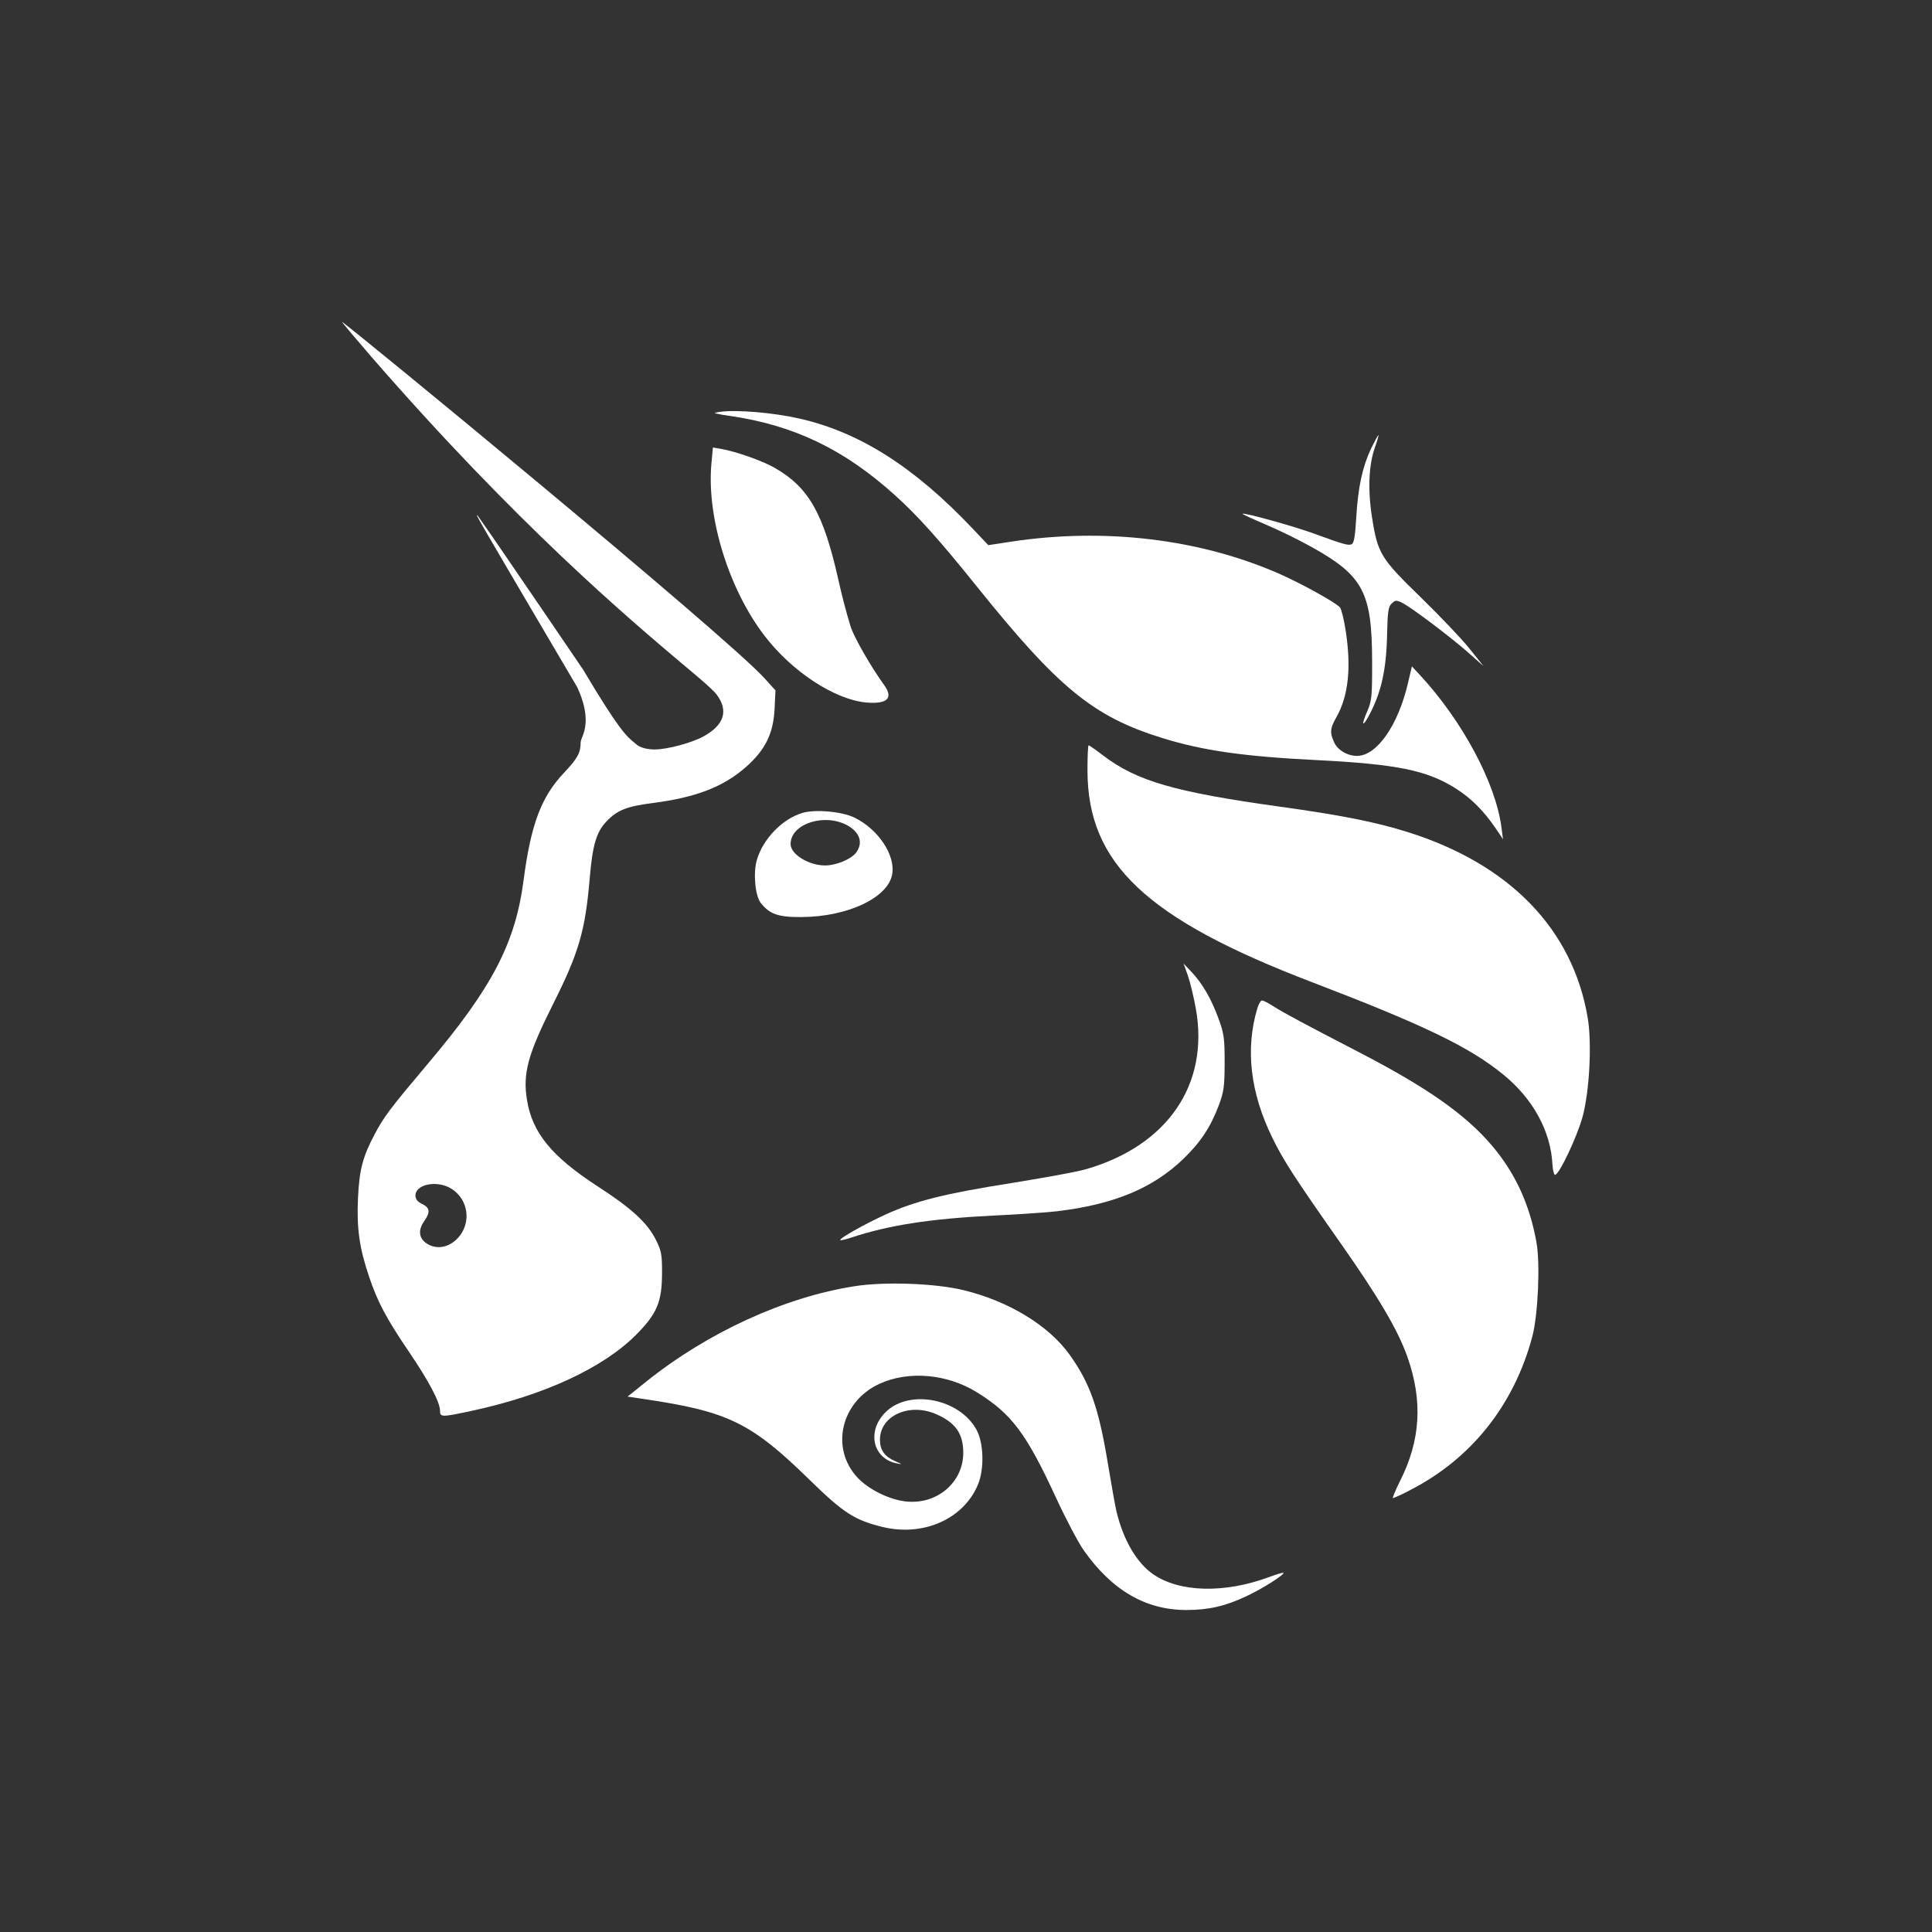 <svg width="24" height="24" viewBox="0 0 24 24" fill="none" xmlns="http://www.w3.org/2000/svg">
<rect x="0" y="0" width="24" height="24" fill="#333333" stroke="none"/>
<path fill-rule="evenodd" clip-rule="evenodd" d="M8.48 8.25L8.482 8.251C8.636 8.381 8.752 8.478 8.825 8.547L8.87 8.591C8.881 8.602 8.891 8.614 8.901 8.626C9.054 8.828 8.997 9.009 8.733 9.151C8.587 9.23 8.286 9.31 8.135 9.31C7.965 9.31 7.906 9.247 7.906 9.247L7.871 9.218C7.787 9.149 7.69 9.07 7.244 8.319C6.928 7.854 6.612 7.39 6.294 6.926C6.176 6.752 6.056 6.578 5.934 6.406C5.897 6.373 5.897 6.374 7.172 8.539C7.336 8.898 7.265 9.076 7.229 9.167C7.221 9.184 7.215 9.202 7.213 9.221C7.213 9.351 7.176 9.42 7.006 9.6C6.723 9.9 6.596 10.237 6.504 10.935C6.402 11.716 6.114 12.269 5.315 13.214C4.848 13.768 4.771 13.869 4.653 14.092C4.505 14.373 4.464 14.53 4.447 14.884C4.43 15.259 4.464 15.502 4.585 15.86C4.69 16.174 4.801 16.381 5.082 16.795C5.326 17.154 5.466 17.419 5.466 17.523C5.466 17.606 5.483 17.607 5.86 17.526C6.762 17.332 7.495 16.992 7.907 16.576C8.162 16.317 8.222 16.174 8.224 15.821C8.225 15.589 8.217 15.541 8.151 15.408C8.044 15.191 7.848 15.011 7.418 14.733C6.854 14.366 6.613 14.072 6.547 13.668C6.492 13.335 6.556 13.101 6.867 12.48C7.19 11.838 7.27 11.564 7.325 10.918C7.36 10.499 7.408 10.334 7.535 10.203C7.667 10.064 7.785 10.017 8.112 9.975C8.645 9.906 8.984 9.775 9.263 9.531C9.505 9.319 9.606 9.116 9.622 8.809L9.633 8.576L9.498 8.427C9.008 7.885 4.28 4 4.25 4C4.244 4 4.405 4.191 4.608 4.426C6.42 6.513 7.812 7.686 8.48 8.25ZM5.74 15.309C5.793 15.219 5.809 15.112 5.784 15.011C5.76 14.91 5.696 14.822 5.608 14.767C5.433 14.657 5.161 14.709 5.161 14.852C5.161 14.867 5.164 14.881 5.171 14.894L5.177 14.905C5.184 14.915 5.193 14.924 5.202 14.931L5.224 14.946L5.244 14.956C5.341 15.004 5.348 15.057 5.272 15.166C5.194 15.276 5.201 15.373 5.289 15.439C5.432 15.546 5.634 15.487 5.74 15.309Z" fill="white"/>
<path d="M8.895 5.137C8.867 5.129 8.89 5.124 8.946 5.116C9.143 5.087 9.609 5.126 9.928 5.199C10.677 5.368 11.357 5.8 12.084 6.568L12.277 6.772L12.553 6.73C13.716 6.552 14.9 6.693 15.89 7.127C16.163 7.247 16.592 7.484 16.645 7.545C16.663 7.565 16.694 7.69 16.715 7.824C16.788 8.286 16.752 8.641 16.603 8.906C16.584 8.938 16.567 8.973 16.552 9.008L16.543 9.037C16.527 9.096 16.538 9.142 16.572 9.219C16.615 9.317 16.737 9.39 16.857 9.39C17.103 9.39 17.367 9.012 17.49 8.487L17.539 8.278L17.636 8.382C18.165 8.952 18.581 9.728 18.652 10.281L18.671 10.425L18.582 10.293C18.429 10.069 18.275 9.915 18.078 9.791C17.723 9.568 17.347 9.492 16.352 9.442C15.453 9.397 14.945 9.325 14.441 9.169C13.582 8.903 13.15 8.55 12.131 7.281C11.678 6.717 11.399 6.405 11.12 6.154C10.488 5.583 9.867 5.284 9.071 5.167C9.012 5.16 8.953 5.15 8.895 5.137Z" fill="white"/>
<path d="M16.848 6.425C16.871 6.047 16.925 5.798 17.033 5.57C17.077 5.48 17.117 5.406 17.123 5.406C17.129 5.406 17.11 5.473 17.081 5.554C17.003 5.775 16.989 6.077 17.044 6.428C17.113 6.874 17.152 6.938 17.649 7.42C17.881 7.646 18.153 7.931 18.251 8.053L18.429 8.275L18.251 8.117C18.032 7.922 17.53 7.543 17.419 7.489C17.399 7.477 17.377 7.469 17.354 7.464C17.348 7.463 17.342 7.463 17.336 7.464C17.321 7.467 17.308 7.478 17.288 7.497C17.246 7.537 17.237 7.597 17.231 7.88C17.222 8.322 17.158 8.606 17.005 8.89C16.922 9.043 16.909 9.01 16.984 8.837C17.04 8.708 17.046 8.651 17.045 8.223C17.044 7.363 16.937 7.156 16.306 6.802C16.116 6.697 15.92 6.601 15.721 6.515C15.559 6.446 15.43 6.387 15.435 6.382C15.453 6.365 16.068 6.536 16.316 6.626C16.684 6.761 16.745 6.778 16.789 6.762C16.819 6.751 16.834 6.668 16.848 6.425ZM8.837 5.764C8.778 6.428 9.052 7.316 9.496 7.896C9.839 8.345 10.372 8.693 10.765 8.727C11.023 8.749 11.1 8.672 10.984 8.511C10.822 8.287 10.623 7.942 10.57 7.794C10.509 7.595 10.457 7.394 10.412 7.191C10.227 6.373 10.046 6.055 9.626 5.813C9.473 5.725 9.146 5.609 8.956 5.576L8.856 5.559L8.837 5.764ZM16.311 12.206C14.239 11.415 13.509 10.728 13.509 9.568C13.509 9.398 13.515 9.258 13.523 9.258C13.531 9.258 13.611 9.314 13.701 9.383C14.121 9.703 14.592 9.839 15.894 10.02C16.66 10.126 17.092 10.212 17.489 10.337C18.754 10.735 19.537 11.542 19.723 12.643C19.777 12.962 19.745 13.562 19.658 13.878C19.588 14.127 19.376 14.577 19.32 14.594C19.313 14.596 19.305 14.585 19.3 14.564C19.291 14.532 19.287 14.499 19.285 14.465C19.264 14.052 19.044 13.65 18.675 13.349C18.255 13.006 17.69 12.734 16.311 12.206ZM14.756 12.119C14.785 12.201 14.83 12.389 14.856 12.535C15.022 13.472 14.504 14.23 13.495 14.523C13.421 14.543 13.345 14.559 13.27 14.573C13.175 14.591 13.081 14.609 12.987 14.625L12.801 14.657L12.561 14.697C11.737 14.827 11.369 14.919 10.999 15.088C10.737 15.208 10.419 15.387 10.439 15.405C10.441 15.408 10.454 15.407 10.474 15.402C10.499 15.397 10.534 15.387 10.571 15.375C11.037 15.22 11.556 15.139 12.344 15.1C12.458 15.095 12.577 15.088 12.689 15.081L12.838 15.071L12.989 15.06L13.056 15.054L13.135 15.046C13.837 14.962 14.324 14.76 14.702 14.394C14.913 14.191 15.038 14.001 15.139 13.734C15.203 13.564 15.212 13.502 15.213 13.201C15.213 12.895 15.205 12.839 15.136 12.651C15.045 12.404 14.938 12.219 14.802 12.074L14.703 11.97L14.756 12.119Z" fill="white"/>
<path d="M15.806 14.135C15.531 13.574 15.468 13.032 15.619 12.526C15.635 12.472 15.661 12.428 15.677 12.428C15.699 12.433 15.72 12.442 15.74 12.454C15.765 12.467 15.793 12.484 15.821 12.502C15.948 12.583 16.202 12.719 16.88 13.07C17.726 13.508 18.208 13.846 18.536 14.234C18.823 14.573 19.001 14.959 19.086 15.43C19.135 15.696 19.106 16.338 19.034 16.607C18.807 17.454 18.278 18.119 17.524 18.507C17.453 18.546 17.38 18.581 17.304 18.611C17.301 18.611 17.302 18.603 17.307 18.59L17.316 18.564C17.331 18.524 17.359 18.463 17.393 18.395C17.647 17.892 17.676 17.403 17.484 16.858C17.367 16.524 17.127 16.118 16.644 15.43C16.082 14.63 15.944 14.417 15.806 14.135ZM10.621 15.977C9.75 16.112 8.794 16.549 8.025 17.165L7.796 17.349L7.997 17.379C9.047 17.534 9.33 17.672 10.058 18.384C10.477 18.794 10.618 18.885 10.966 18.969C11.476 19.092 11.979 18.865 12.152 18.433C12.229 18.24 12.219 17.92 12.13 17.76C11.92 17.377 11.306 17.254 11.01 17.534C10.763 17.767 10.835 18.119 11.142 18.179C11.212 18.193 11.211 18.19 11.124 18.153C10.99 18.095 10.932 18.015 10.931 17.888C10.929 17.59 11.289 17.422 11.624 17.565C11.869 17.67 11.966 17.807 11.966 18.048C11.966 18.418 11.634 18.697 11.248 18.651C11.041 18.627 10.789 18.501 10.653 18.356C10.312 17.991 10.445 17.414 10.921 17.192C11.283 17.024 11.765 17.065 12.138 17.297C12.567 17.564 12.75 17.807 13.119 18.607C13.239 18.867 13.394 19.161 13.463 19.259C13.813 19.756 14.232 20 14.738 20C15.016 20 15.226 19.951 15.489 19.826C15.685 19.734 15.963 19.557 15.943 19.538C15.937 19.533 15.856 19.557 15.762 19.592C15.211 19.796 14.65 19.782 14.324 19.555C14.119 19.413 13.954 19.129 13.869 18.775C13.854 18.713 13.806 18.442 13.761 18.172C13.648 17.487 13.539 17.18 13.286 16.827C13.027 16.465 12.528 16.162 11.97 16.027C11.623 15.942 10.997 15.919 10.621 15.977Z" fill="white"/>
<path fill-rule="evenodd" clip-rule="evenodd" d="M9.401 10.686C9.476 10.422 9.72 10.171 9.969 10.098C10.128 10.051 10.457 10.081 10.611 10.155C10.912 10.3 11.129 10.629 11.082 10.867C11.024 11.156 10.528 11.388 9.959 11.392C9.668 11.394 9.561 11.357 9.45 11.216C9.381 11.129 9.355 10.845 9.401 10.686ZM10.535 10.258C10.684 10.345 10.723 10.474 10.635 10.591C10.575 10.673 10.387 10.751 10.25 10.751C10.045 10.751 9.821 10.612 9.821 10.485C9.821 10.23 10.251 10.094 10.535 10.258Z" fill="white"/>
</svg>
